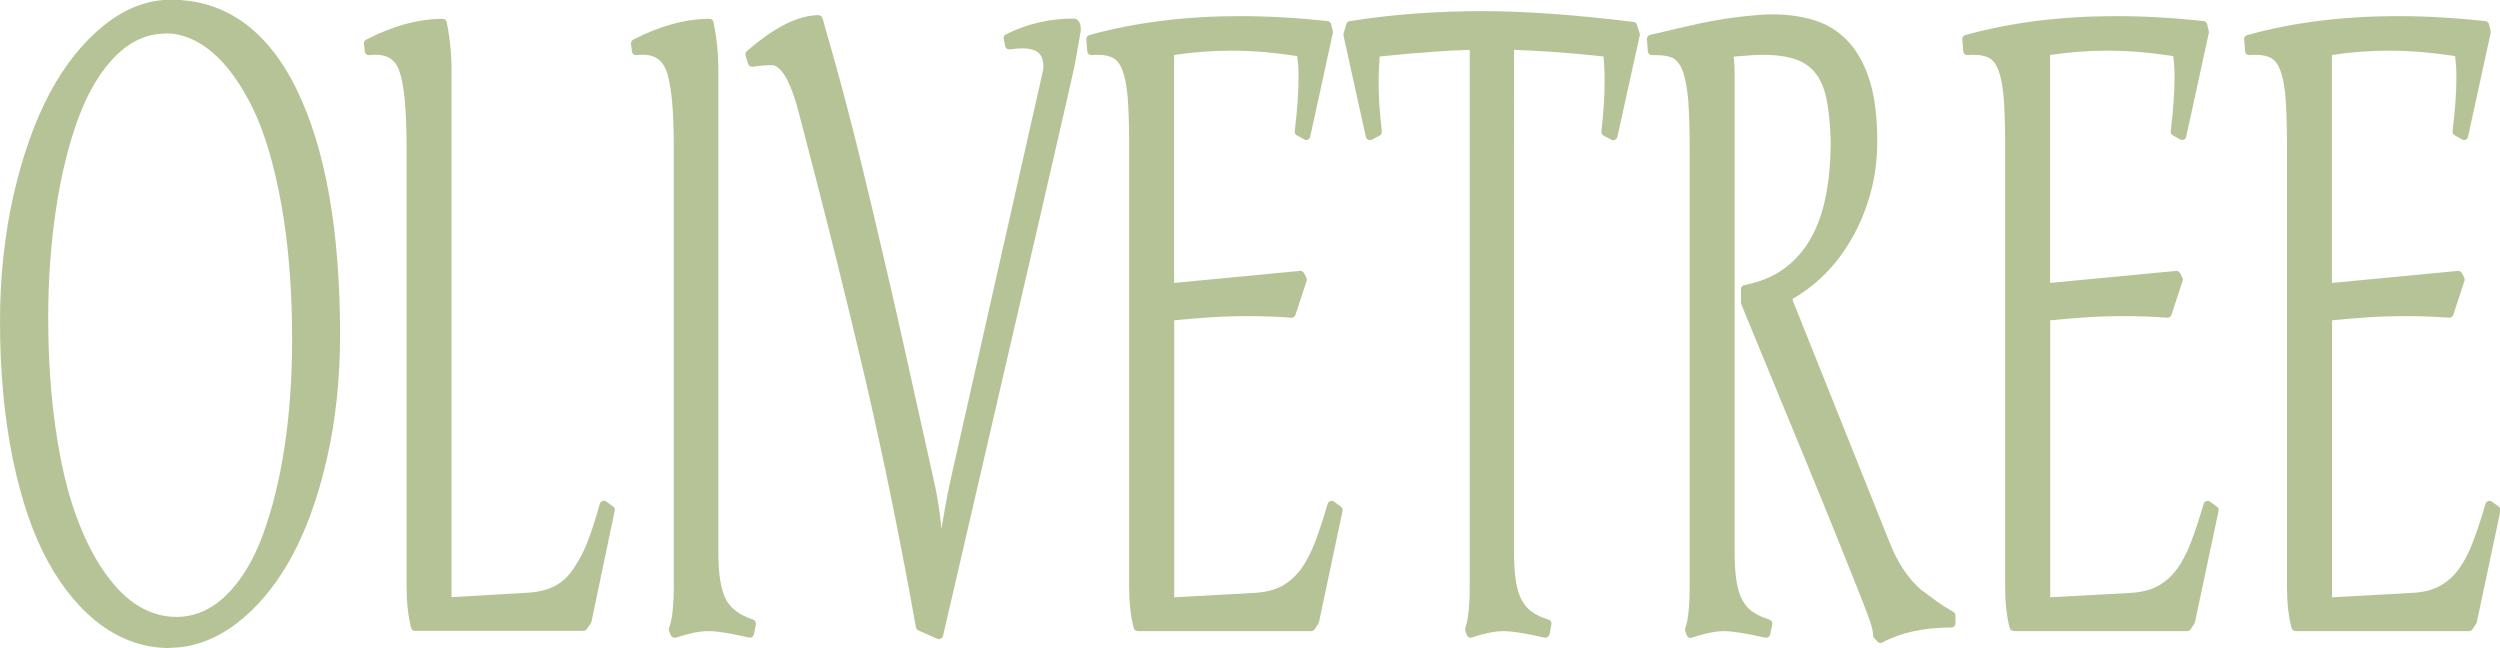 <?xml version="1.0" encoding="UTF-8"?>
<svg id="_圖層_2" data-name="圖層 2" xmlns="http://www.w3.org/2000/svg" viewBox="0 0 184.59 47.85">
  <defs>
    <style>
      .cls-1 {
        fill: #b6c396;
      }
    </style>
  </defs>
  <g id="_圖層_5" data-name="圖層 5">
    <g>
      <path class="cls-1" d="M12.52,47.85c-1.79,0-3.48-.56-5.01-1.67-1.52-1.1-2.85-2.68-3.96-4.7-1.11-2.01-1.98-4.56-2.61-7.61-.62-3.03-.94-6.44-.94-10.14,0-3.27,.34-6.41,1-9.33,.67-2.92,1.57-5.46,2.68-7.54,1.12-2.09,2.47-3.77,4.01-5,1.56-1.25,3.22-1.88,4.93-1.88,4.02,0,7.15,2.24,9.3,6.66,2.12,4.35,3.19,10.44,3.19,18.1,0,3.25-.33,6.34-.99,9.2-.66,2.87-1.56,5.33-2.68,7.34-1.13,2.02-2.48,3.63-4.01,4.78-1.55,1.17-3.21,1.77-4.92,1.77Zm-.3-45.37c-1.35,0-2.59,.56-3.68,1.65-1.12,1.12-2.04,2.66-2.75,4.58-.72,1.94-1.27,4.19-1.65,6.69-.38,2.51-.58,5.21-.58,8.03,0,2.99,.19,5.76,.55,8.25,.36,2.48,.86,4.6,1.47,6.29,.61,1.69,1.33,3.14,2.15,4.3,.81,1.15,1.67,1.99,2.55,2.51,.87,.51,1.79,.77,2.73,.77,1.35,0,2.59-.53,3.67-1.58,1.1-1.07,2.02-2.56,2.71-4.43,.7-1.89,1.25-4.09,1.62-6.54,.37-2.45,.56-5.13,.56-7.95,0-3.68-.27-7.03-.8-9.98-.53-2.93-1.24-5.33-2.13-7.13-.88-1.79-1.89-3.17-2.99-4.1-1.08-.91-2.24-1.38-3.44-1.38Z"/>
      <path class="cls-1" d="M30.65,46.59c-.14,0-.26-.09-.29-.22-.23-.88-.34-1.92-.34-3.09V10.88c0-2.84-.19-4.77-.57-5.74-.29-.74-.85-1.1-1.71-1.1-.15,0-.31,.01-.47,.03-.01,0-.03,0-.04,0-.07,0-.13-.02-.18-.06-.06-.05-.1-.12-.11-.2l-.07-.58c-.01-.12,.05-.24,.16-.3,1.97-1.02,3.87-1.54,5.66-1.54,.14,0,.26,.1,.29,.24,.24,1.14,.36,2.35,.36,3.6V44.09l5.52-.32c.81-.04,1.51-.2,2.06-.48,.55-.27,1.03-.71,1.43-1.31,.42-.62,.77-1.29,1.03-1.97,.27-.69,.58-1.64,.91-2.82,.03-.09,.1-.17,.19-.2,.03-.01,.07-.02,.1-.02,.06,0,.12,.02,.18,.06l.51,.37c.1,.07,.14,.19,.12,.3l-1.72,8.21s-.02,.08-.05,.11l-.3,.43c-.06,.08-.15,.13-.25,.13h-12.41Z"/>
      <path class="cls-1" d="M49.8,47.08c-.12,0-.23-.07-.28-.19l-.12-.31c-.03-.07-.03-.15,0-.23,.23-.56,.35-1.61,.35-3.15V10.88c0-2.84-.19-4.77-.58-5.73-.3-.74-.85-1.11-1.71-1.11-.15,0-.3,.01-.47,.03-.01,0-.03,0-.04,0-.07,0-.13-.02-.18-.06-.06-.05-.1-.12-.11-.2l-.07-.58c-.01-.12,.05-.24,.16-.3,1.97-1.02,3.87-1.54,5.64-1.54,.14,0,.26,.1,.29,.24,.24,1.14,.36,2.35,.36,3.6V40.75c0,1.61,.18,2.78,.55,3.49,.35,.68,1.03,1.19,2.02,1.51,.14,.05,.23,.19,.2,.34l-.14,.74c-.02,.08-.06,.15-.13,.2-.05,.03-.11,.05-.16,.05-.02,0-.05,0-.07,0-1.28-.3-2.26-.47-2.91-.48h-.1c-.63,0-1.43,.16-2.39,.48-.03,.01-.06,.02-.09,.02Z"/>
      <path class="cls-1" d="M69.34,47.2s-.08,0-.12-.03l-1.41-.62c-.09-.04-.16-.12-.18-.22-1.14-6.4-2.4-12.56-3.73-18.3-1.34-5.74-2.97-12.3-4.86-19.48-.35-1.38-.72-2.38-1.09-2.96-.33-.52-.65-.78-.95-.78-.4,0-.88,.04-1.44,.12-.01,0-.03,0-.04,0-.13,0-.25-.09-.29-.22l-.18-.62c-.03-.11,0-.23,.09-.31,2.02-1.76,3.8-2.66,5.3-2.66,.13,0,.25,.09,.29,.22,.63,2.17,1.24,4.37,1.81,6.54,.57,2.17,1.18,4.64,1.82,7.34,.64,2.71,1.12,4.77,1.45,6.2,.33,1.43,.88,3.86,1.64,7.31,.77,3.45,1.25,5.62,1.45,6.52,.28,1.17,.49,2.45,.61,3.81,.05-.27,.1-.6,.17-1,.22-1.29,.49-2.6,.79-3.89l6.56-29.04c.05-.63-.09-1.07-.46-1.31-.25-.17-.62-.25-1.09-.25-.27,0-.58,.03-.92,.08-.02,0-.03,0-.05,0-.14,0-.27-.1-.29-.24l-.11-.55c-.03-.13,.04-.26,.16-.32,1.55-.78,3.23-1.17,4.99-1.17,.11,0,.37,.04,.49,.41,.05,.18,.07,.36,.04,.55-.13,.76-.27,1.54-.41,2.34-.15,.81-3.34,14.64-9.75,42.28-.02,.09-.08,.16-.16,.2-.04,.02-.09,.03-.13,.03Z"/>
      <path class="cls-1" d="M84,46.59c-.14,0-.26-.09-.29-.22-.23-.86-.34-1.9-.34-3.09V10.57c0-1.34-.04-2.45-.1-3.31-.07-.84-.19-1.52-.37-2.01-.16-.45-.38-.77-.66-.94-.29-.17-.67-.26-1.14-.26h-.25c-.06,0-.13,0-.21,.02-.02,0-.04,0-.06,0-.06,0-.13-.02-.18-.06-.07-.05-.11-.13-.12-.22l-.07-.89c-.01-.14,.08-.27,.22-.31,3.35-.93,7.09-1.4,11.12-1.4,2.05,0,4.23,.12,6.48,.37,.13,.01,.23,.11,.26,.23l.12,.52s.01,.09,0,.13l-1.67,7.66c-.02,.09-.08,.17-.17,.21-.04,.02-.08,.03-.12,.03-.05,0-.1-.01-.14-.04l-.56-.31c-.11-.06-.17-.18-.15-.3,.09-.77,.16-1.49,.21-2.14,.05-.65,.07-1.29,.07-1.9,0-.53-.03-1.03-.1-1.51-.8-.12-1.59-.22-2.36-.29-.84-.07-1.69-.11-2.51-.11-1.42,0-2.84,.11-4.22,.32V20.89s9.31-.89,9.32-.89c.11,0,.21,.06,.27,.16l.18,.34c.04,.07,.04,.16,.02,.23l-.83,2.52c-.04,.12-.16,.21-.28,.21,0,0-.02,0-.02,0-.52-.04-1.05-.07-1.59-.09-.54-.02-1.08-.03-1.64-.03-.9,0-1.84,.03-2.78,.09-.86,.06-1.74,.13-2.64,.22v20.45l5.87-.32c.81-.04,1.49-.2,2.04-.49,.54-.29,1.02-.7,1.41-1.22,.4-.54,.76-1.22,1.07-2.02,.31-.82,.63-1.78,.94-2.85,.03-.09,.1-.17,.19-.2,.03-.01,.06-.02,.1-.02,.06,0,.12,.02,.18,.06l.51,.37c.1,.07,.14,.19,.12,.31l-1.74,8.21s-.02,.07-.04,.1l-.28,.43c-.06,.08-.15,.14-.25,.14h-12.78Z"/>
      <path class="cls-1" d="M108.58,47.08c-.12,0-.24-.08-.28-.2l-.11-.31c-.02-.07-.02-.14,0-.21,.22-.56,.33-1.62,.33-3.15V3.68c-.81,.02-1.75,.07-2.81,.15-1.12,.08-2.41,.19-3.84,.34-.05,.59-.08,1.23-.08,1.88,0,1.07,.08,2.3,.24,3.66,.01,.12-.05,.24-.16,.3l-.58,.31s-.09,.03-.14,.03c-.04,0-.09,0-.13-.03-.09-.04-.15-.12-.17-.21l-1.65-7.48s0-.1,0-.15l.21-.71c.03-.11,.13-.19,.24-.21,1.71-.27,3.4-.46,5-.57,1.61-.11,3.22-.17,4.78-.17s3.3,.07,5.14,.2c1.83,.13,3.86,.33,6.04,.6,.12,.01,.21,.09,.25,.2l.21,.65c.02,.05,.02,.11,0,.16l-1.65,7.48c-.02,.09-.08,.17-.17,.21-.04,.02-.08,.03-.13,.03-.05,0-.1-.01-.14-.03l-.58-.31c-.11-.06-.17-.18-.16-.3,.08-.71,.14-1.38,.18-2,.04-.62,.06-1.2,.06-1.75,0-.65-.03-1.25-.08-1.79-1.38-.15-2.65-.26-3.76-.34-1.06-.07-2.02-.12-2.85-.15V40.75c0,.82,.04,1.53,.13,2.11,.08,.56,.22,1.03,.42,1.41,.19,.37,.44,.67,.75,.89,.32,.24,.74,.43,1.25,.59,.15,.04,.24,.19,.21,.34l-.14,.74c-.02,.08-.06,.15-.13,.2-.05,.03-.11,.05-.16,.05-.02,0-.05,0-.07,0-.69-.16-1.3-.28-1.81-.36-.5-.08-.92-.12-1.25-.12-.31,0-.66,.04-1.04,.12-.39,.08-.83,.2-1.31,.36-.03,.01-.06,.02-.1,.02Z"/>
      <path class="cls-1" d="M138.86,47.48c-.08,0-.16-.03-.22-.09l-.26-.28c-.05-.06-.08-.13-.08-.21,0-.25-.09-.65-.28-1.18-.2-.56-.44-1.19-.72-1.89-.29-.71-.8-1.99-1.54-3.85-.73-1.84-3.15-7.73-7.19-17.51-.01-.04-.02-.08-.02-.11v-1.02c0-.14,.1-.27,.24-.29,1.12-.22,2.1-.61,2.89-1.18,.79-.57,1.46-1.3,1.97-2.18,.52-.89,.91-1.96,1.15-3.17,.25-1.23,.37-2.61,.37-4.12-.03-1.2-.14-2.23-.3-3.05-.16-.79-.43-1.44-.8-1.92-.36-.47-.85-.82-1.45-1.04-.63-.22-1.44-.34-2.42-.34-.37,0-.76,.01-1.16,.05-.32,.02-.67,.05-1.03,.08,.05,.41,.07,.85,.07,1.3V40.75c0,.82,.04,1.53,.13,2.11,.08,.56,.22,1.03,.42,1.41,.19,.37,.44,.67,.76,.89,.33,.24,.75,.43,1.26,.59,.15,.05,.24,.2,.21,.35l-.16,.74c-.02,.08-.06,.15-.13,.19-.05,.03-.1,.05-.16,.05-.02,0-.04,0-.07,0-.71-.16-1.32-.28-1.83-.36-.5-.08-.91-.12-1.24-.12-.3,0-.64,.04-1.03,.12-.4,.08-.84,.2-1.32,.36-.03,.01-.06,.02-.1,.02-.12,0-.24-.08-.28-.2l-.11-.31c-.02-.07-.02-.14,0-.21,.22-.56,.33-1.62,.33-3.15V10.88c0-1.34-.04-2.48-.1-3.38-.07-.88-.19-1.6-.37-2.13-.17-.49-.39-.84-.68-1.03-.18-.12-.57-.27-1.44-.27,0,0-.2,0-.2,0-.16,0-.29-.12-.3-.28l-.07-.89c-.01-.15,.09-.28,.23-.32l2.08-.49c.61-.14,1.18-.27,1.73-.39,.55-.11,1.09-.21,1.63-.3,.54-.08,1.06-.15,1.55-.2,.5-.05,.9-.09,1.2-.11,.31-.02,.6-.03,.87-.03,1.09,0,2.12,.14,3.05,.43,.95,.29,1.79,.8,2.48,1.53,.69,.72,1.24,1.69,1.62,2.9,.38,1.19,.57,2.71,.57,4.52,0,1.35-.17,2.66-.51,3.86-.34,1.21-.8,2.33-1.38,3.33-.58,1-1.26,1.9-2.03,2.66-.73,.72-1.51,1.31-2.33,1.77v.1l7.13,17.82c.6,1.53,1.38,2.72,2.33,3.55,1.16,.87,1.57,1.15,1.71,1.23l.71,.43c.09,.05,.14,.15,.14,.26v.58c0,.17-.13,.3-.3,.3-2.01,0-3.72,.37-5.08,1.1-.04,.02-.09,.04-.14,.04Z"/>
      <path class="cls-1" d="M148.68,46.59c-.14,0-.26-.09-.29-.22-.23-.86-.34-1.9-.34-3.09V10.57c0-1.34-.04-2.45-.1-3.31-.07-.84-.19-1.52-.37-2.01-.16-.45-.38-.77-.66-.94-.29-.17-.67-.26-1.14-.26h-.25c-.06,0-.13,0-.21,.02-.02,0-.04,0-.06,0-.06,0-.13-.02-.18-.06-.07-.05-.11-.13-.12-.22l-.07-.89c-.01-.14,.08-.27,.22-.31,3.35-.93,7.09-1.4,11.12-1.4,2.05,0,4.23,.12,6.48,.37,.13,.01,.23,.11,.26,.23l.12,.52s.01,.09,0,.13l-1.67,7.66c-.02,.09-.08,.17-.17,.21-.04,.02-.08,.03-.12,.03-.05,0-.1-.01-.14-.04l-.56-.31c-.11-.06-.17-.18-.15-.3,.09-.77,.16-1.49,.21-2.14,.05-.65,.07-1.29,.07-1.9,0-.53-.03-1.03-.1-1.51-.8-.12-1.59-.22-2.36-.29-.84-.07-1.69-.11-2.51-.11-1.42,0-2.84,.11-4.22,.32V20.89s9.31-.89,9.32-.89c.11,0,.21,.06,.27,.16l.18,.34c.04,.07,.04,.16,.02,.23l-.83,2.52c-.04,.12-.16,.21-.28,.21,0,0-.02,0-.02,0-.52-.04-1.05-.07-1.59-.09-.54-.02-1.08-.03-1.64-.03-.9,0-1.84,.03-2.78,.09-.86,.06-1.74,.13-2.64,.22v20.45l5.87-.32c.81-.04,1.49-.2,2.04-.49,.54-.29,1.02-.7,1.41-1.22,.4-.54,.76-1.22,1.07-2.02,.31-.82,.63-1.78,.94-2.85,.03-.09,.1-.17,.19-.2,.03-.01,.06-.02,.1-.02,.06,0,.12,.02,.18,.06l.51,.37c.1,.07,.14,.19,.12,.31l-1.74,8.21s-.02,.07-.04,.1l-.28,.43c-.06,.08-.15,.14-.25,.14h-12.78Z"/>
      <path class="cls-1" d="M169.49,46.59c-.14,0-.26-.09-.29-.22-.23-.86-.34-1.9-.34-3.09V10.57c0-1.34-.04-2.45-.1-3.31-.07-.84-.19-1.52-.37-2.01-.16-.45-.38-.77-.66-.94-.29-.17-.67-.26-1.14-.26h-.25c-.06,0-.13,0-.21,.02-.02,0-.04,0-.06,0-.06,0-.13-.02-.18-.06-.07-.05-.11-.13-.12-.22l-.07-.89c-.01-.14,.08-.27,.22-.31,3.35-.93,7.09-1.4,11.12-1.4,2.05,0,4.23,.12,6.48,.37,.13,.01,.23,.11,.26,.23l.12,.52s.01,.09,0,.13l-1.67,7.66c-.02,.09-.08,.17-.17,.21-.04,.02-.08,.03-.12,.03-.05,0-.1-.01-.14-.04l-.56-.31c-.11-.06-.17-.18-.15-.3,.09-.77,.16-1.49,.21-2.14,.05-.65,.07-1.29,.07-1.9,0-.53-.03-1.03-.1-1.51-.8-.12-1.59-.22-2.36-.29-.84-.07-1.69-.11-2.51-.11-1.42,0-2.84,.11-4.22,.32V20.89s9.31-.89,9.32-.89c.11,0,.21,.06,.27,.16l.18,.34c.04,.07,.04,.16,.02,.23l-.83,2.52c-.04,.12-.16,.21-.28,.21,0,0-.02,0-.02,0-.52-.04-1.05-.07-1.59-.09-.54-.02-1.08-.03-1.64-.03-.9,0-1.84,.03-2.78,.09-.86,.06-1.74,.13-2.64,.22v20.45l5.87-.32c.81-.04,1.49-.2,2.04-.49,.54-.29,1.02-.7,1.41-1.22,.4-.54,.76-1.22,1.07-2.02,.31-.82,.63-1.78,.94-2.85,.03-.09,.1-.17,.19-.2,.03-.01,.06-.02,.1-.02,.06,0,.12,.02,.18,.06l.51,.37c.1,.07,.14,.19,.12,.31l-1.74,8.21s-.02,.07-.04,.1l-.28,.43c-.06,.08-.15,.14-.25,.14h-12.78Z"/>
    </g>
  </g>
</svg>